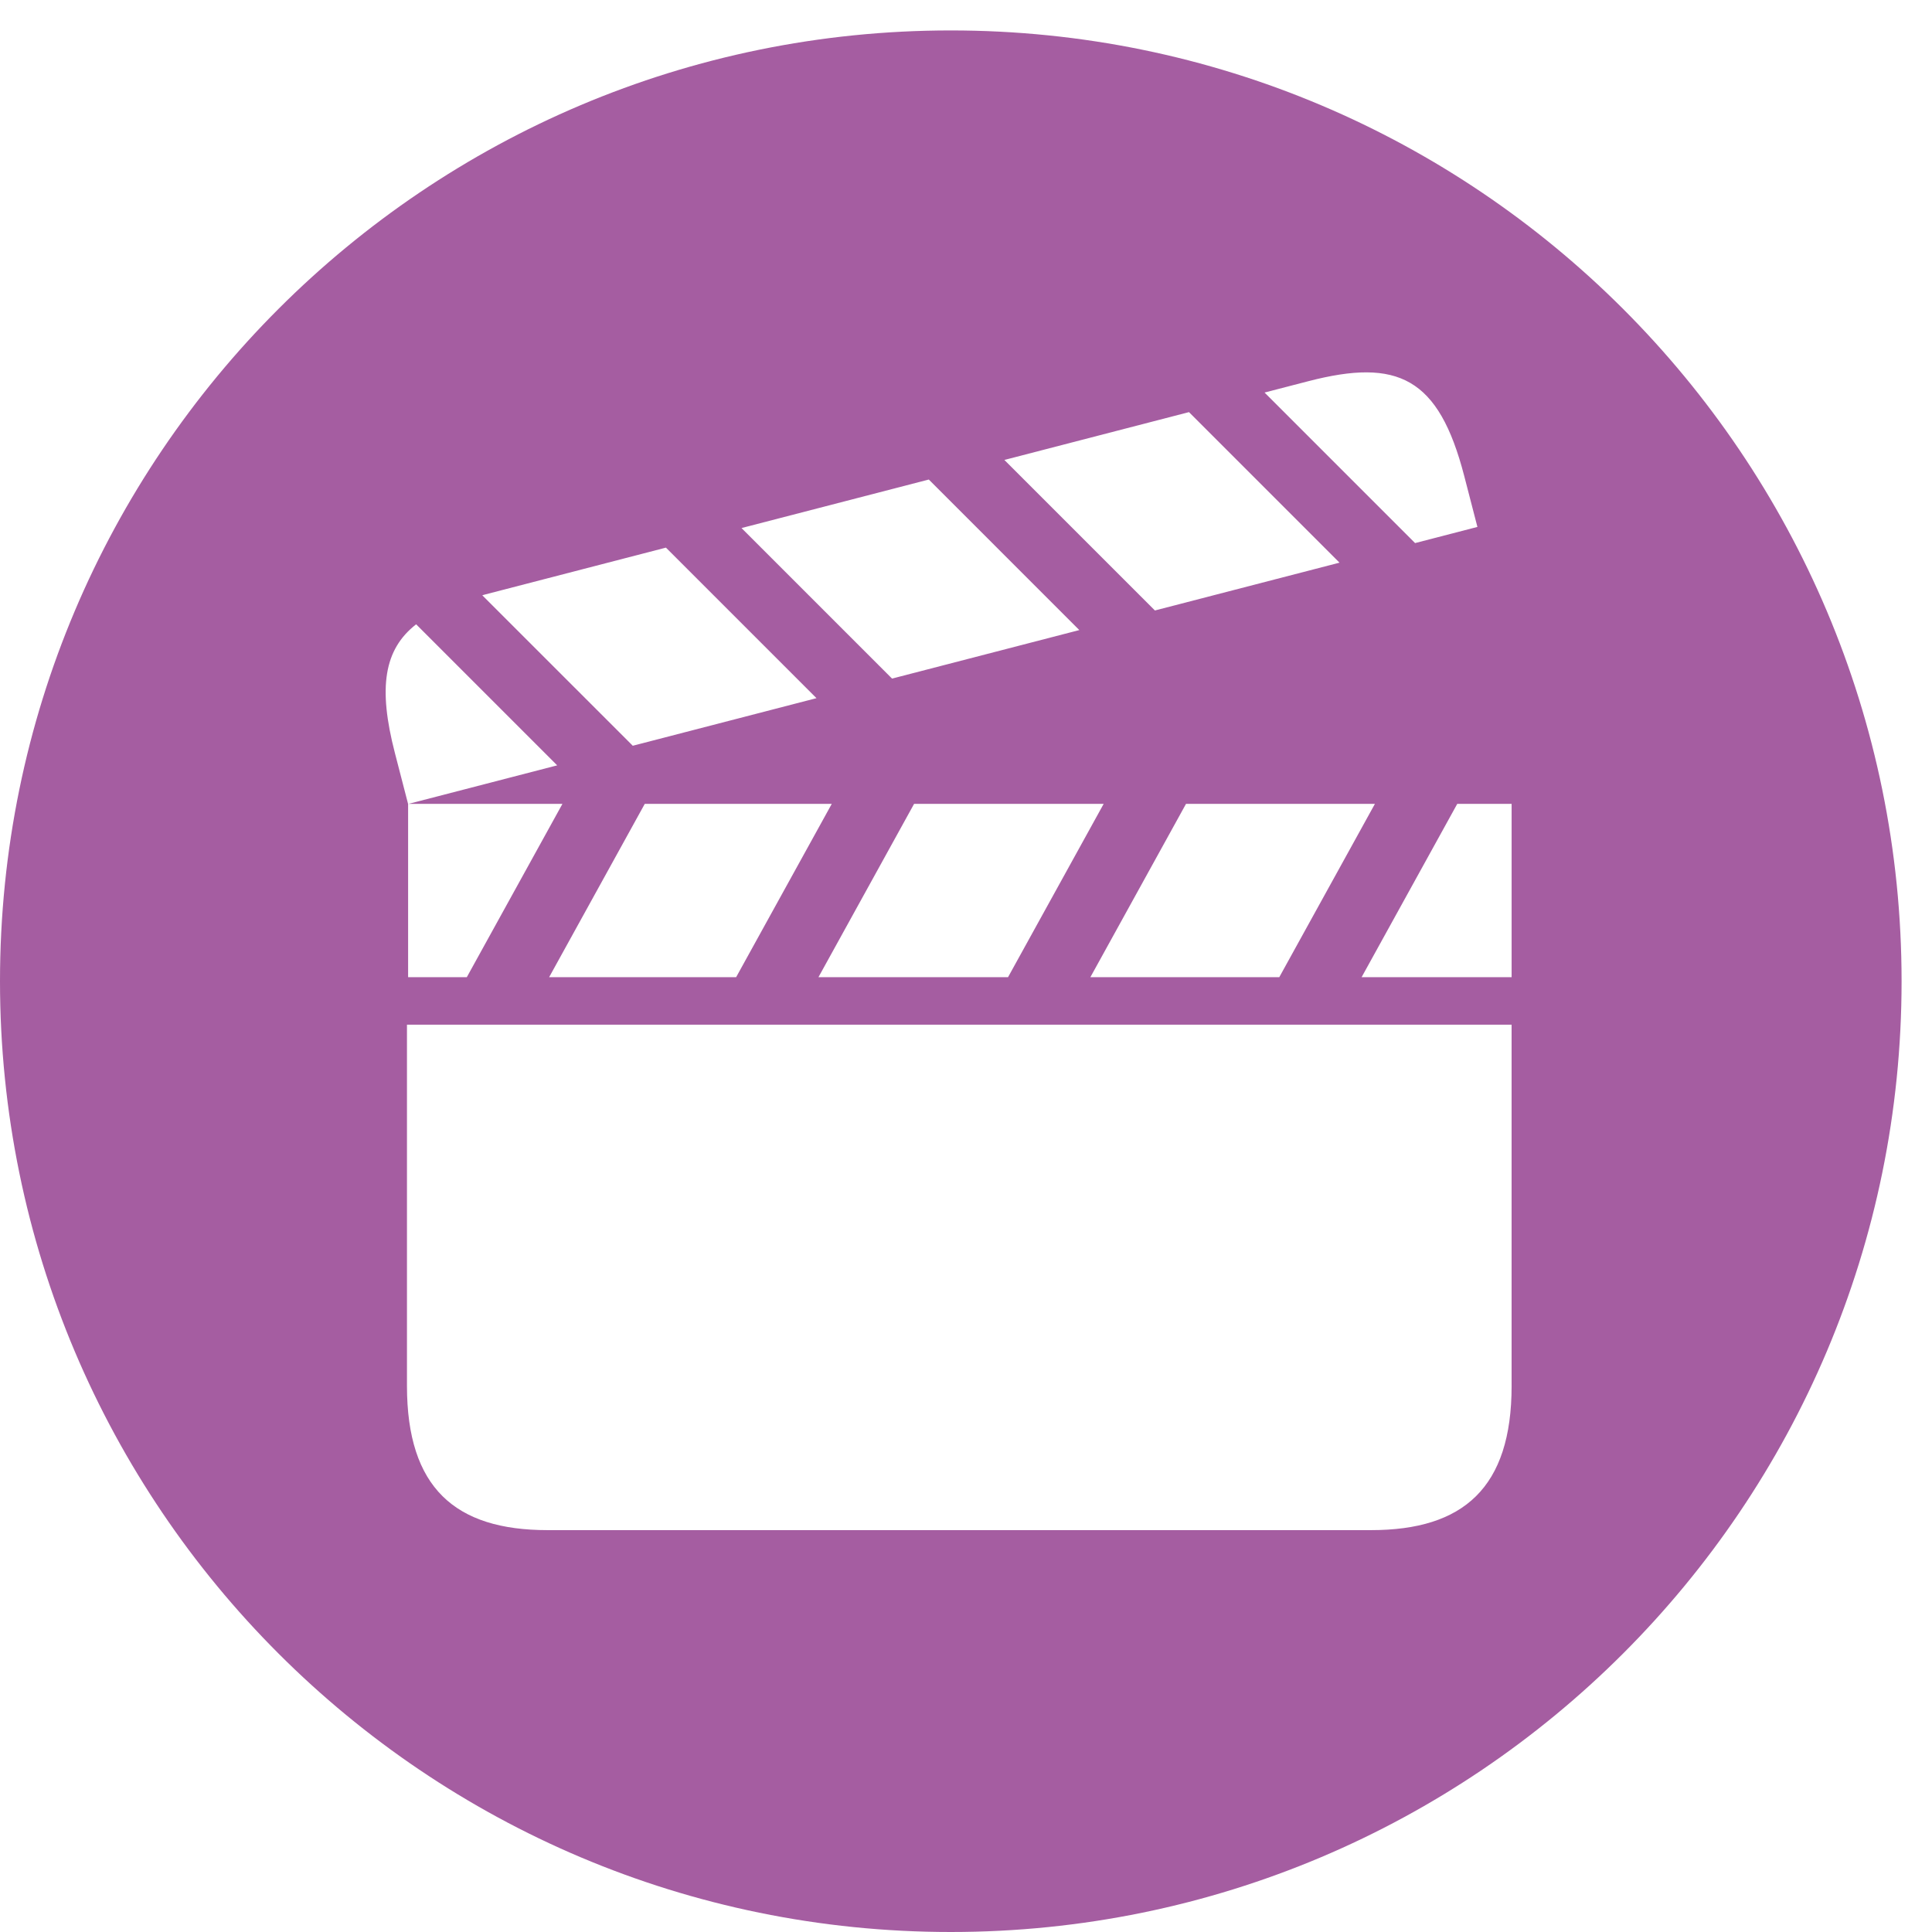<?xml version="1.0" encoding="utf-8"?>
<!DOCTYPE svg PUBLIC "-//W3C//DTD SVG 1.1//EN" "http://www.w3.org/Graphics/SVG/1.1/DTD/svg11.dtd">
<svg  version="1.1" xmlns="http://www.w3.org/2000/svg" xmlns:xlink="http://www.w3.org/1999/xlink" width="144" height="144" viewBox="0 0 144 144"
	 overflow="visible" enable-background="new 0 0 144 144" xml:space="preserve">
<g id="Trailer">
	<path id="Trailer_1_" fill="#a55da1" d="M70.867,2.268C31.728,2.268,0,33.996,0,73.134C0,112.272,31.728,144,70.867,144
		c39.137,0,70.866-31.728,70.866-70.866C141.732,33.996,110.004,2.268,70.867,2.268z M97.511,28.414
		c6.672-1.729,9.719-0.29,11.624,7.063l0.983,3.797l-4.646,1.204l-11.219-11.22L97.511,28.414z M68.13,59.917h14.13l-7.127,12.917
		H61.003L68.13,59.917z M54.867,72.834H40.929l7.127-12.917h13.938L54.867,72.834z M88.397,59.917h14.08L95.35,72.834H81.27
		L88.397,59.917z M88.62,30.717l11.219,11.22L86.08,45.501L74.86,34.282L88.62,30.717z M69.227,35.742l11.219,11.22l-13.958,3.616
		l-11.22-11.22L69.227,35.742z M36.163,44.308l13.472-3.491l11.22,11.22l-13.692,3.547L35.947,44.369
		C36.021,44.349,36.088,44.328,36.163,44.308z M31.017,46.532l10.513,10.513l-11.085,2.872H41.92l-7.127,12.917h-4.375v-12.91
		l-0.001,0l-0.983-3.798C28.167,51.242,28.621,48.4,31.017,46.532z M112.667,103.295c0,7.595-3.588,10.752-10.479,10.752H40.813
		c-6.893,0-10.48-3.157-10.48-10.752V76.372h82.333V103.295z M112.667,72.834h-11.181l7.128-12.917h4.053V72.834z"/>
</g>
</svg>
